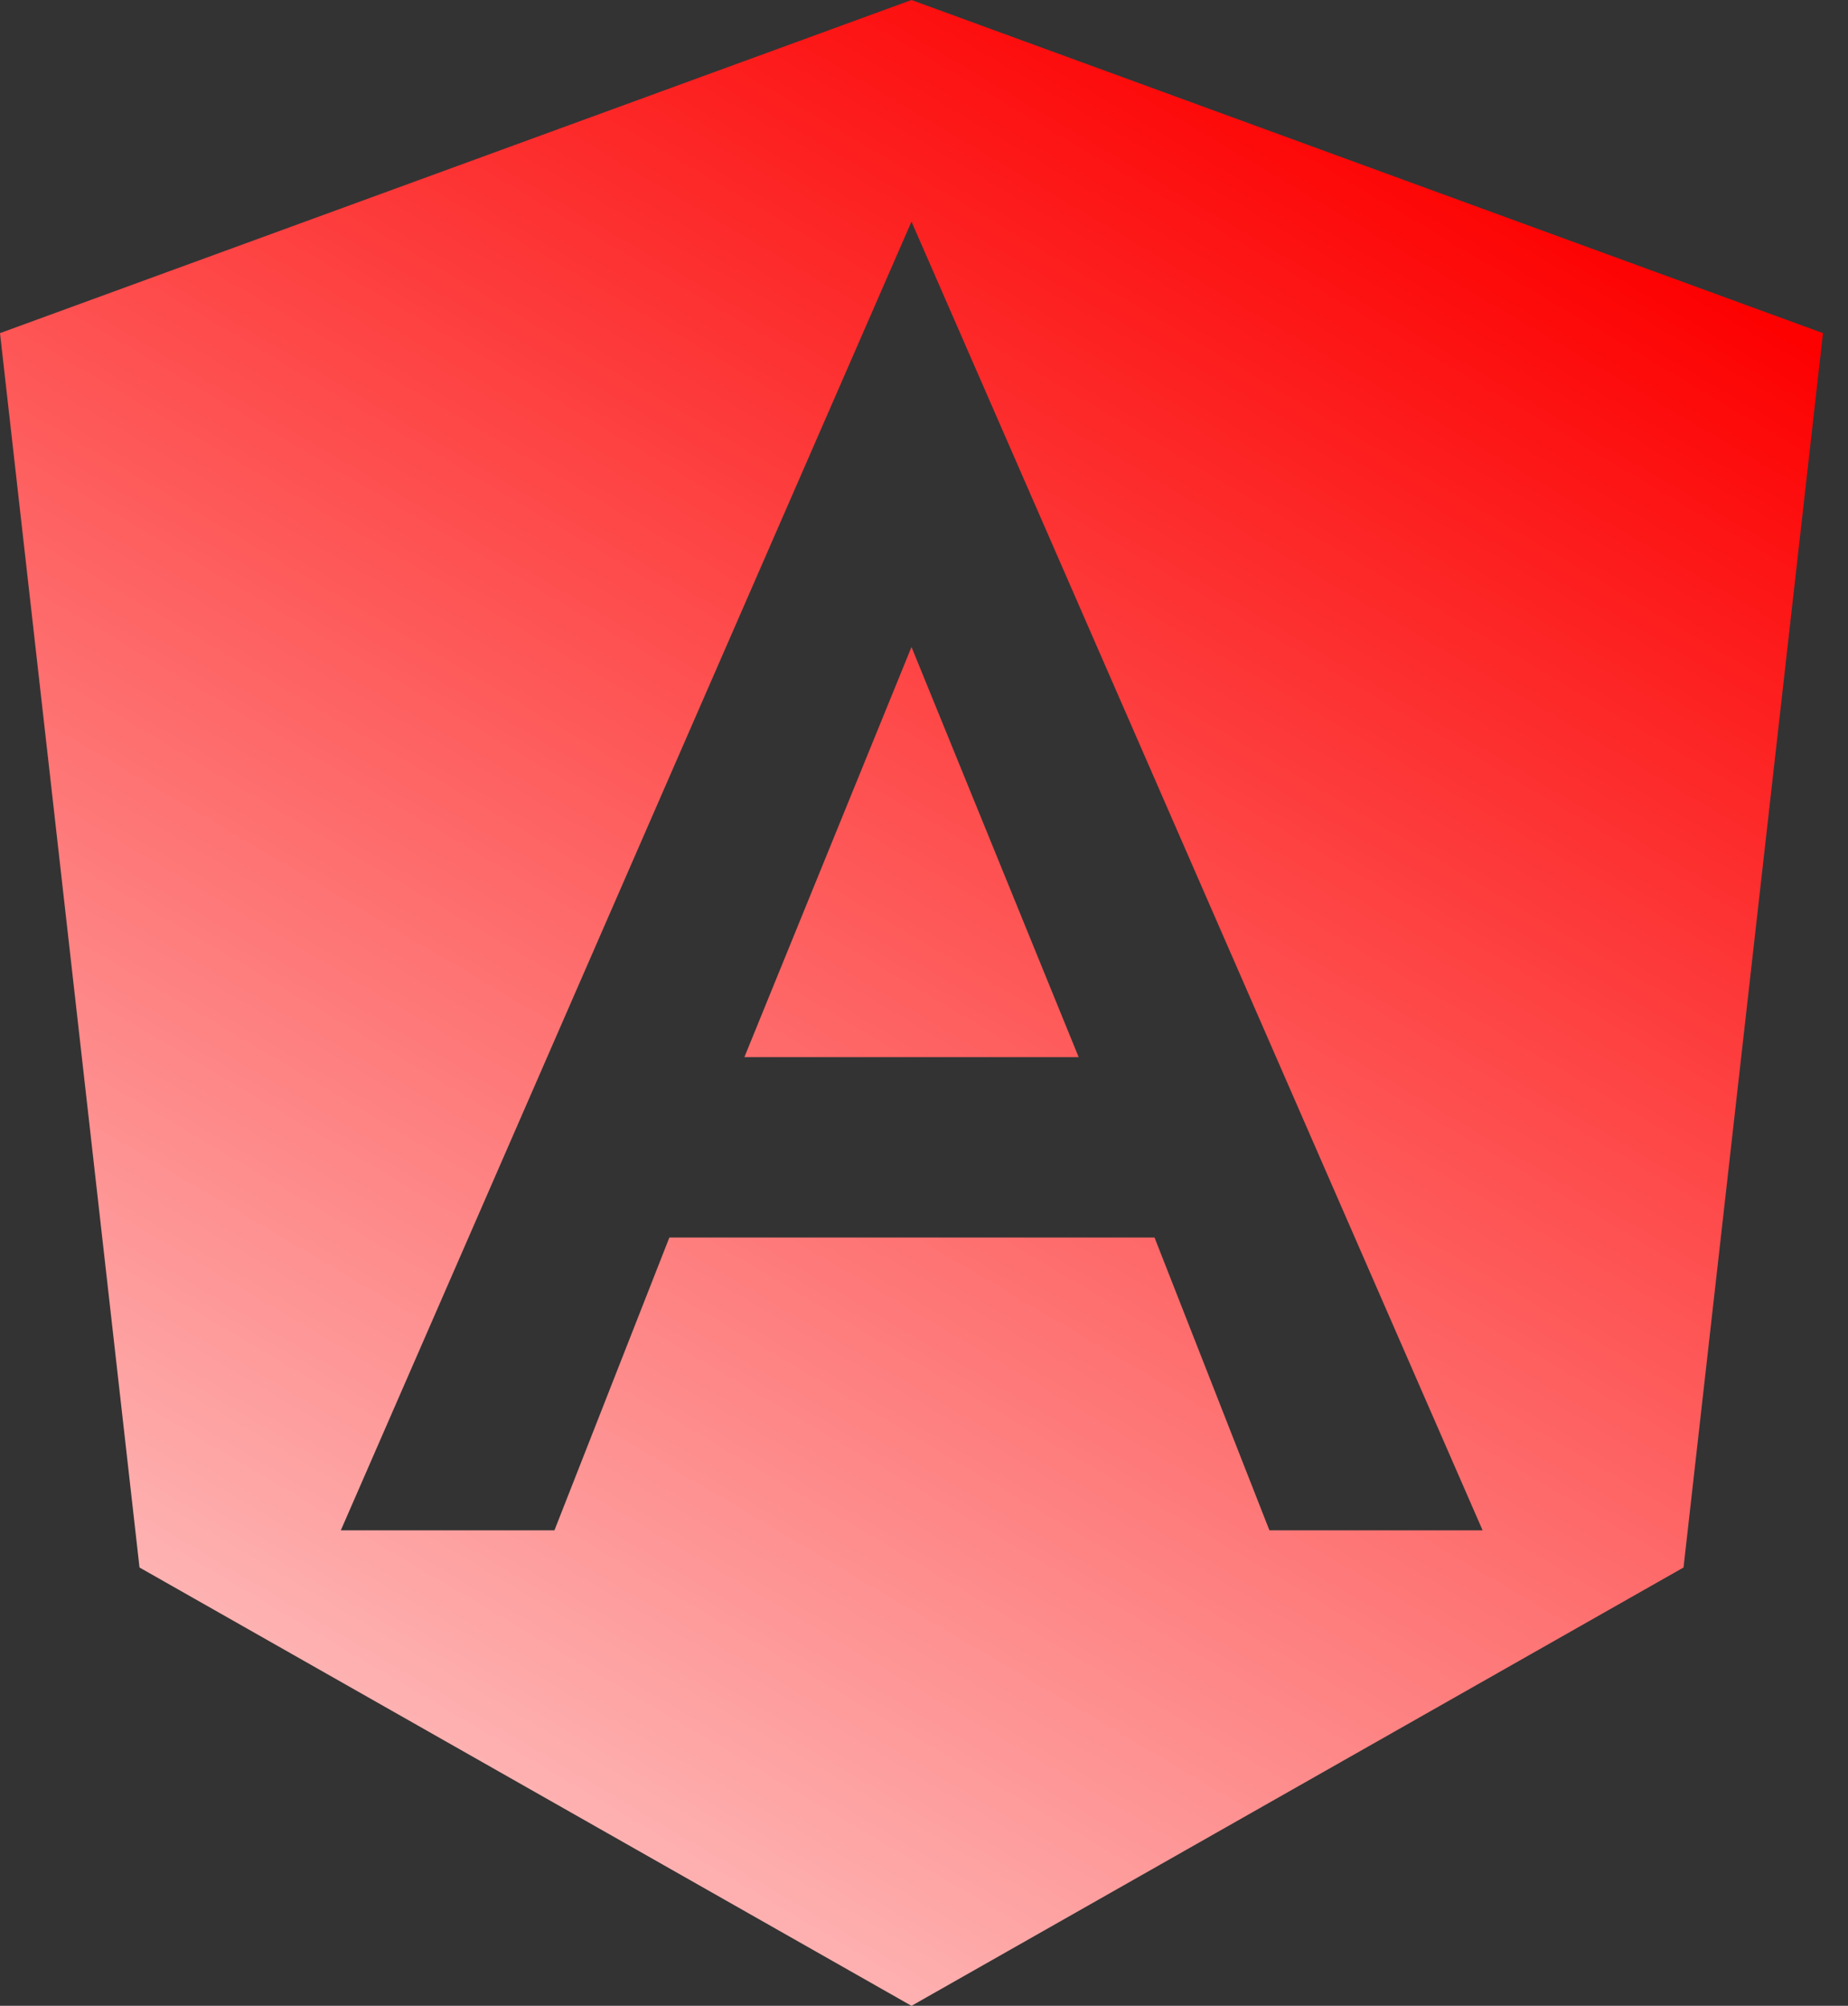 <svg width="47" height="51" viewBox="0 0 47 51" fill="none" xmlns="http://www.w3.org/2000/svg">
<rect x="0" y="0" width="47" height="51" fill="#333333" stroke="none"/>
<path d="M18.932 26.878H27.433L23.182 16.45L18.932 26.878ZM23.182 0L0 8.47L3.548 39.855L23.182 51L42.817 39.855L46.364 8.47L23.182 0ZM37.707 38.91H32.285L29.363 31.465H17.024L14.101 38.91H8.668L23.182 5.635L37.707 38.91Z" fill="url(#paint0_linear_197_51)"/>
<defs>
<linearGradient id="paint0_linear_197_51" x1="37.5" y1="3.5" x2="2" y2="63.5" gradientUnits="userSpaceOnUse">
<stop stop-color="#FD0000"/>
<stop offset="1" stop-color="white"/>
</linearGradient>
</defs>
</svg>

